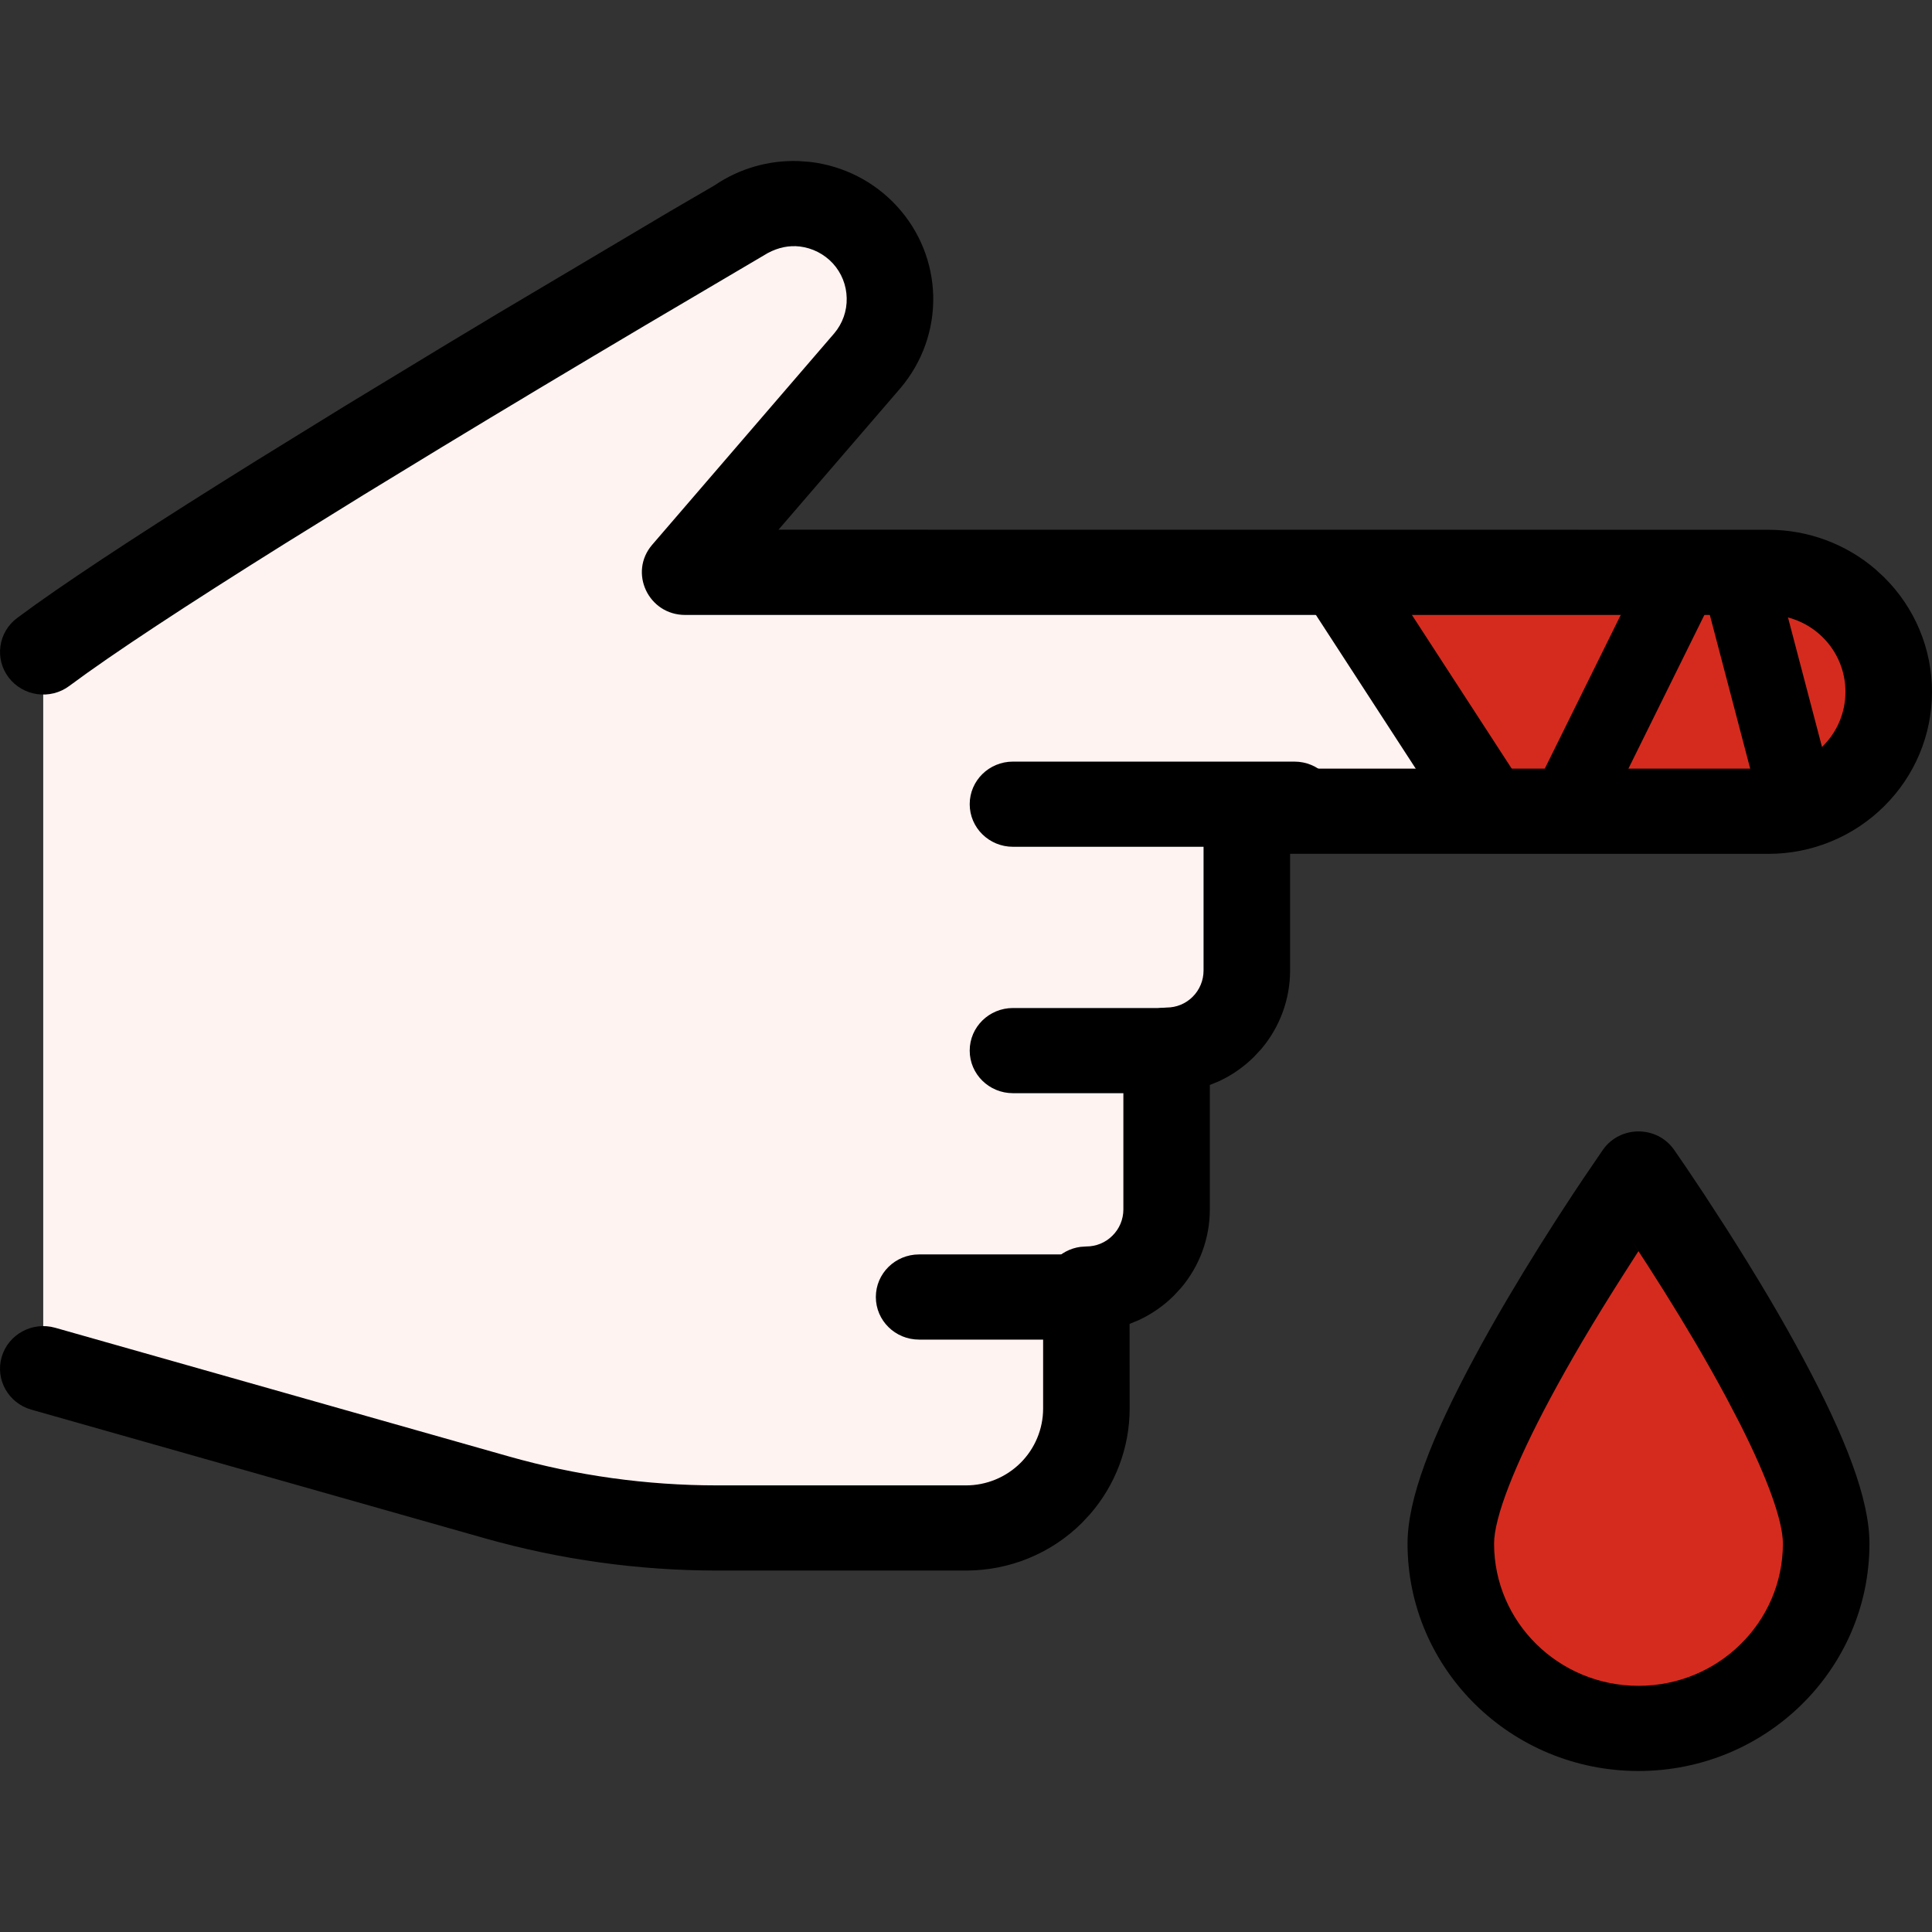 <svg width="16px" height="16px" viewBox="0 0 24 24" version="1.1" xmlns="http://www.w3.org/2000/svg" xmlns:xlink="http://www.w3.org/1999/xlink"><rect x="0" y="0" width="24" height="24" fill="#333333" stroke="none"/>    <title>icons/prod cat/PA/clr-personal-assident</title>    <g id="icons/prod-cat/PA/clr-personal-assident" stroke="none" stroke-width="1" fill="none" fill-rule="evenodd">        <g id="Group-Copy-2" transform="translate(0, 2)">            <path d="M0.537,6.099 C2.531,4.615 9.182,0.738 9.182,0.738 C9.421,0.575 9.71,0.504 9.997,0.537 C10.284,0.57 10.55,0.705 10.744,0.917 C10.939,1.13 11.05,1.405 11.056,1.692 C11.062,1.979 10.963,2.258 10.777,2.478 L8.511,5.11 L21.968,5.11 C22.364,5.11 22.744,5.266 23.025,5.544 C23.305,5.823 23.463,6.2 23.463,6.594 C23.463,6.987 23.305,7.365 23.025,7.643 C22.744,7.921 22.364,8.078 21.968,8.078 L15.489,8.078 L15.489,10.056 C15.489,10.319 15.384,10.57 15.197,10.756 C15.01,10.941 14.756,11.046 14.492,11.046 L14.492,13.024 C14.492,13.286 14.387,13.538 14.2,13.724 C14.013,13.909 13.76,14.013 13.495,14.013 L13.495,15.497 C13.495,15.891 13.338,16.268 13.057,16.547 C12.777,16.825 12.397,16.981 12,16.981 L8.91,16.981 C7.984,16.981 7.062,16.853 6.171,16.6 L0.537,15.003" id="Path" fill="#FFF3F2" fill-rule="nonzero"></path>            <polygon id="Path-5" fill="#D52B1E" points="16.699 5.336 18.392 7.99 22.686 7.99 23.463 6.505 22.297 5.211"></polygon>            <path d="M14.526,10.522 C14.822,10.522 15.063,10.759 15.063,11.051 C15.063,11.343 14.822,11.58 14.526,11.58 L12.583,11.58 C12.286,11.58 12.046,11.343 12.046,11.051 C12.046,10.759 12.286,10.522 12.583,10.522 L14.526,10.522 Z" id="Path" fill="#000000" fill-rule="nonzero"></path>            <path d="M16.08,7.461 C16.377,7.461 16.617,7.698 16.617,7.99 C16.617,8.282 16.377,8.519 16.08,8.519 L12.583,8.519 C12.286,8.519 12.046,8.282 12.046,7.99 C12.046,7.698 12.286,7.461 12.583,7.461 L16.08,7.461 Z" id="Path" fill="#000000" fill-rule="nonzero"></path>            <path d="M13.36,13.583 C13.657,13.583 13.897,13.82 13.897,14.112 C13.897,14.404 13.657,14.641 13.36,14.641 L11.417,14.641 C11.12,14.641 10.88,14.404 10.88,14.112 C10.88,13.82 11.12,13.583 11.417,13.583 L13.36,13.583 Z" id="Path" fill="#000000" fill-rule="nonzero"></path>            <path d="M10.06,0.011 C10.476,0.059 10.862,0.255 11.143,0.563 C11.425,0.87 11.584,1.267 11.593,1.681 C11.601,2.095 11.459,2.498 11.187,2.82 L9.671,4.58 L21.968,4.581 C22.458,4.581 22.931,4.756 23.299,5.073 L23.406,5.172 C23.787,5.549 24,6.061 24,6.594 C24,7.127 23.787,7.638 23.406,8.015 C23.025,8.394 22.507,8.607 21.968,8.607 L16.026,8.606 L16.026,10.056 C16.026,10.413 15.899,10.758 15.669,11.03 L15.578,11.128 C15.45,11.255 15.302,11.358 15.141,11.432 L15.029,11.478 L15.029,13.024 C15.029,13.381 14.902,13.726 14.672,13.998 L14.581,14.096 C14.454,14.223 14.305,14.325 14.144,14.4 L14.032,14.446 L14.033,15.497 C14.033,15.982 13.856,16.449 13.538,16.813 L13.439,16.919 C13.058,17.298 12.54,17.51 12,17.51 L8.91,17.51 C7.933,17.51 6.962,17.375 6.022,17.109 L0.389,15.511 C0.104,15.43 -0.061,15.137 0.021,14.856 C0.103,14.576 0.401,14.413 0.686,14.494 L6.32,16.092 C7.162,16.331 8.034,16.452 8.91,16.452 L12,16.452 C12.253,16.452 12.496,16.352 12.676,16.174 C12.856,15.995 12.958,15.752 12.958,15.497 L12.958,14.013 C12.958,13.746 13.16,13.524 13.422,13.489 L13.495,13.484 C13.616,13.484 13.732,13.437 13.818,13.351 C13.906,13.265 13.955,13.147 13.955,13.024 L13.955,11.046 C13.955,10.778 14.157,10.556 14.419,10.521 L14.492,10.516 C14.613,10.516 14.729,10.469 14.815,10.383 C14.902,10.297 14.951,10.179 14.951,10.056 L14.951,8.078 C14.951,7.785 15.192,7.548 15.489,7.548 L21.968,7.548 C22.221,7.548 22.464,7.449 22.643,7.27 C22.824,7.091 22.925,6.848 22.925,6.594 C22.925,6.339 22.824,6.096 22.643,5.917 C22.464,5.739 22.221,5.639 21.968,5.639 L8.511,5.639 C8.054,5.639 7.806,5.111 8.102,4.767 L10.364,2.14 C10.467,2.018 10.522,1.862 10.518,1.703 C10.515,1.543 10.454,1.39 10.346,1.272 C10.238,1.155 10.092,1.081 9.935,1.062 C9.804,1.047 9.672,1.072 9.537,1.144 L8.021,2.038 C7.16,2.548 6.299,3.063 5.475,3.563 L4.511,4.151 L3.541,4.752 C2.321,5.515 1.398,6.121 0.861,6.521 C0.625,6.697 0.288,6.651 0.109,6.418 C-0.07,6.185 -0.023,5.853 0.213,5.677 L0.442,5.51 C1.058,5.071 1.995,4.462 3.193,3.717 L4.297,3.036 L5.538,2.283 C5.749,2.156 5.962,2.028 6.175,1.9 L8.318,0.628 L8.876,0.303 C9.184,0.093 9.55,-0.012 9.921,0.001 L10.06,0.011 Z" id="Path" fill="#000000" fill-rule="nonzero"></path>            <path d="M22.686,17.175 C22.686,18.443 21.642,19.471 20.354,19.471 C19.067,19.471 18.023,18.443 18.023,17.175 C18.023,15.907 20.354,12.584 20.354,12.584 C20.354,12.584 22.686,15.907 22.686,17.175 Z" id="Path" fill="#D52B1E"></path>            <path d="M19.912,12.283 L19.673,12.634 C19.632,12.695 19.587,12.762 19.539,12.835 C19.261,13.256 18.984,13.697 18.724,14.138 C18.575,14.391 18.436,14.637 18.309,14.875 C17.782,15.856 17.485,16.621 17.485,17.175 C17.485,18.735 18.77,20 20.354,20 C21.939,20 23.223,18.735 23.223,17.175 C23.223,16.621 22.926,15.856 22.4,14.875 C22.273,14.637 22.134,14.391 21.985,14.138 C21.811,13.844 21.63,13.55 21.446,13.262 L21.169,12.835 C21.002,12.582 20.872,12.391 20.796,12.283 C20.583,11.979 20.126,11.979 19.912,12.283 Z M20.173,13.824 L20.353,13.543 L20.268,13.411 C20.536,13.818 20.805,14.245 21.055,14.669 C21.197,14.911 21.329,15.145 21.449,15.369 L21.617,15.691 C21.958,16.367 22.148,16.896 22.148,17.175 C22.148,18.151 21.345,18.942 20.354,18.942 C19.363,18.942 18.56,18.151 18.56,17.175 C18.56,16.853 18.814,16.199 19.259,15.369 C19.379,15.145 19.511,14.911 19.653,14.669 C19.82,14.386 19.995,14.103 20.173,13.824 Z" id="Path" fill="#000000" fill-rule="nonzero"></path>            <path d="M17.58,4.631 C17.856,4.631 18.08,4.836 18.08,5.09 L18.08,8.15 C18.08,8.404 17.856,8.609 17.58,8.609 C17.304,8.609 17.08,8.404 17.08,8.15 L17.08,5.09 C17.08,4.836 17.304,4.631 17.58,4.631 Z" id="Path" fill="#000000" fill-rule="nonzero" transform="translate(17.58, 6.62) rotate(-33) translate(-17.58, -6.62) "></path>            <path d="M20.116,4.607 C20.372,4.593 20.592,4.786 20.607,5.039 L20.773,7.919 C20.788,8.172 20.591,8.389 20.335,8.403 C20.078,8.417 19.858,8.224 19.843,7.971 L19.677,5.091 C19.662,4.838 19.859,4.621 20.116,4.607 Z" id="Path" fill="#000000" fill-rule="nonzero" transform="translate(20.225, 6.505) scale(-1, 1) rotate(-23) translate(-20.225, -6.505) "></path>            <path d="M22.14,4.722 L22.208,4.726 C22.463,4.762 22.64,4.995 22.603,5.245 L22.217,7.895 C22.18,8.146 21.944,8.32 21.69,8.284 C21.435,8.248 21.258,8.015 21.295,7.765 L21.681,5.115 C21.715,4.887 21.913,4.723 22.14,4.722 Z" id="Path-Copy" fill="#000000" fill-rule="nonzero" transform="translate(21.949, 6.505) rotate(-23) translate(-21.949, -6.505) "></path>        </g>    </g></svg>